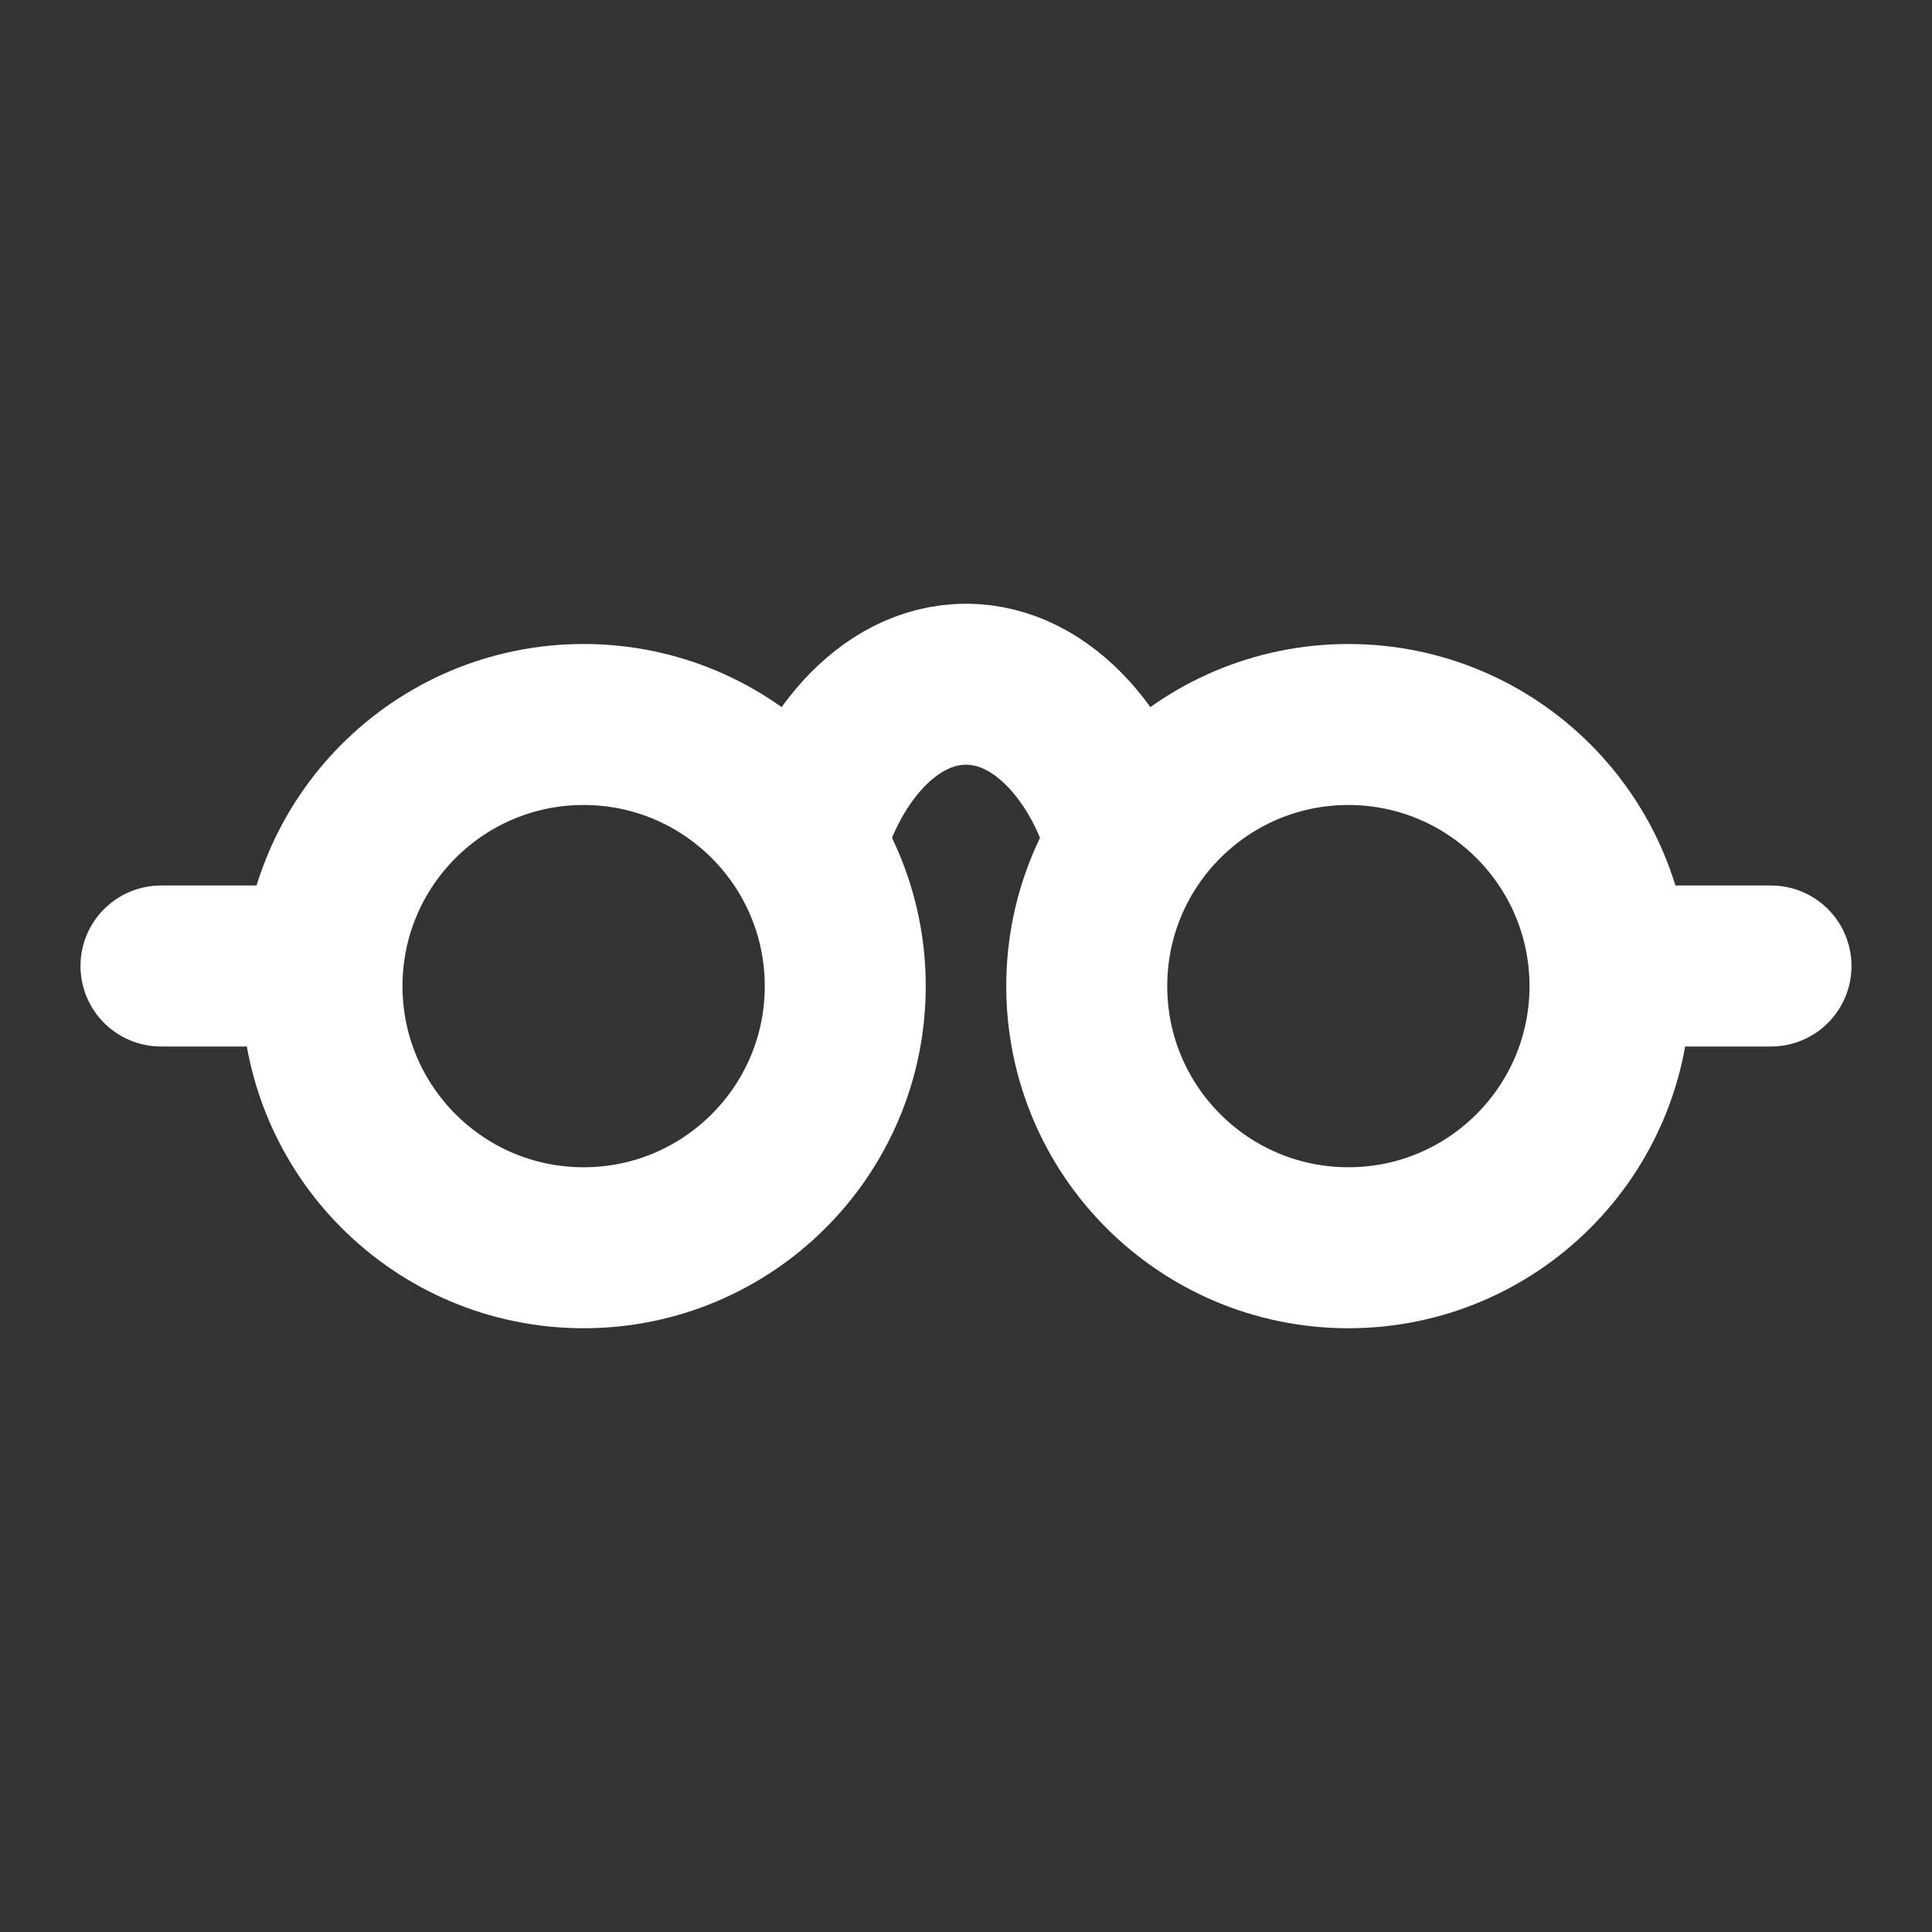 <?xml version="1.0" encoding="UTF-8"?>
<svg width="28" height="28" viewBox="0 0 48 48" fill="none" xmlns="http://www.w3.org/2000/svg">
    <rect x="0" y="0" width="48" height="48" fill="#333333" stroke="none"/>
    <circle cx="14.5" cy="24.5" r="6.5" fill="none" stroke="#ffffff" stroke-width="4" stroke-linecap="round"
            stroke-linejoin="round"/>
    <circle r="6.5" transform="matrix(-1 0 0 1 33.5 24.5)" fill="none" stroke="#ffffff" stroke-width="4"
            stroke-linecap="round" stroke-linejoin="round"/>
    <path d="M4 24H8" stroke="#ffffff" stroke-width="4" stroke-linecap="round" stroke-linejoin="round"/>
    <path d="M44 24H40" stroke="#ffffff" stroke-width="4" stroke-linecap="round" stroke-linejoin="round"/>
    <path d="M20 21C20.5 19 22 17 24 17C26 17 27.5 19 28 21" stroke="#ffffff" stroke-width="4" stroke-linecap="round"
          stroke-linejoin="round"/>
</svg>